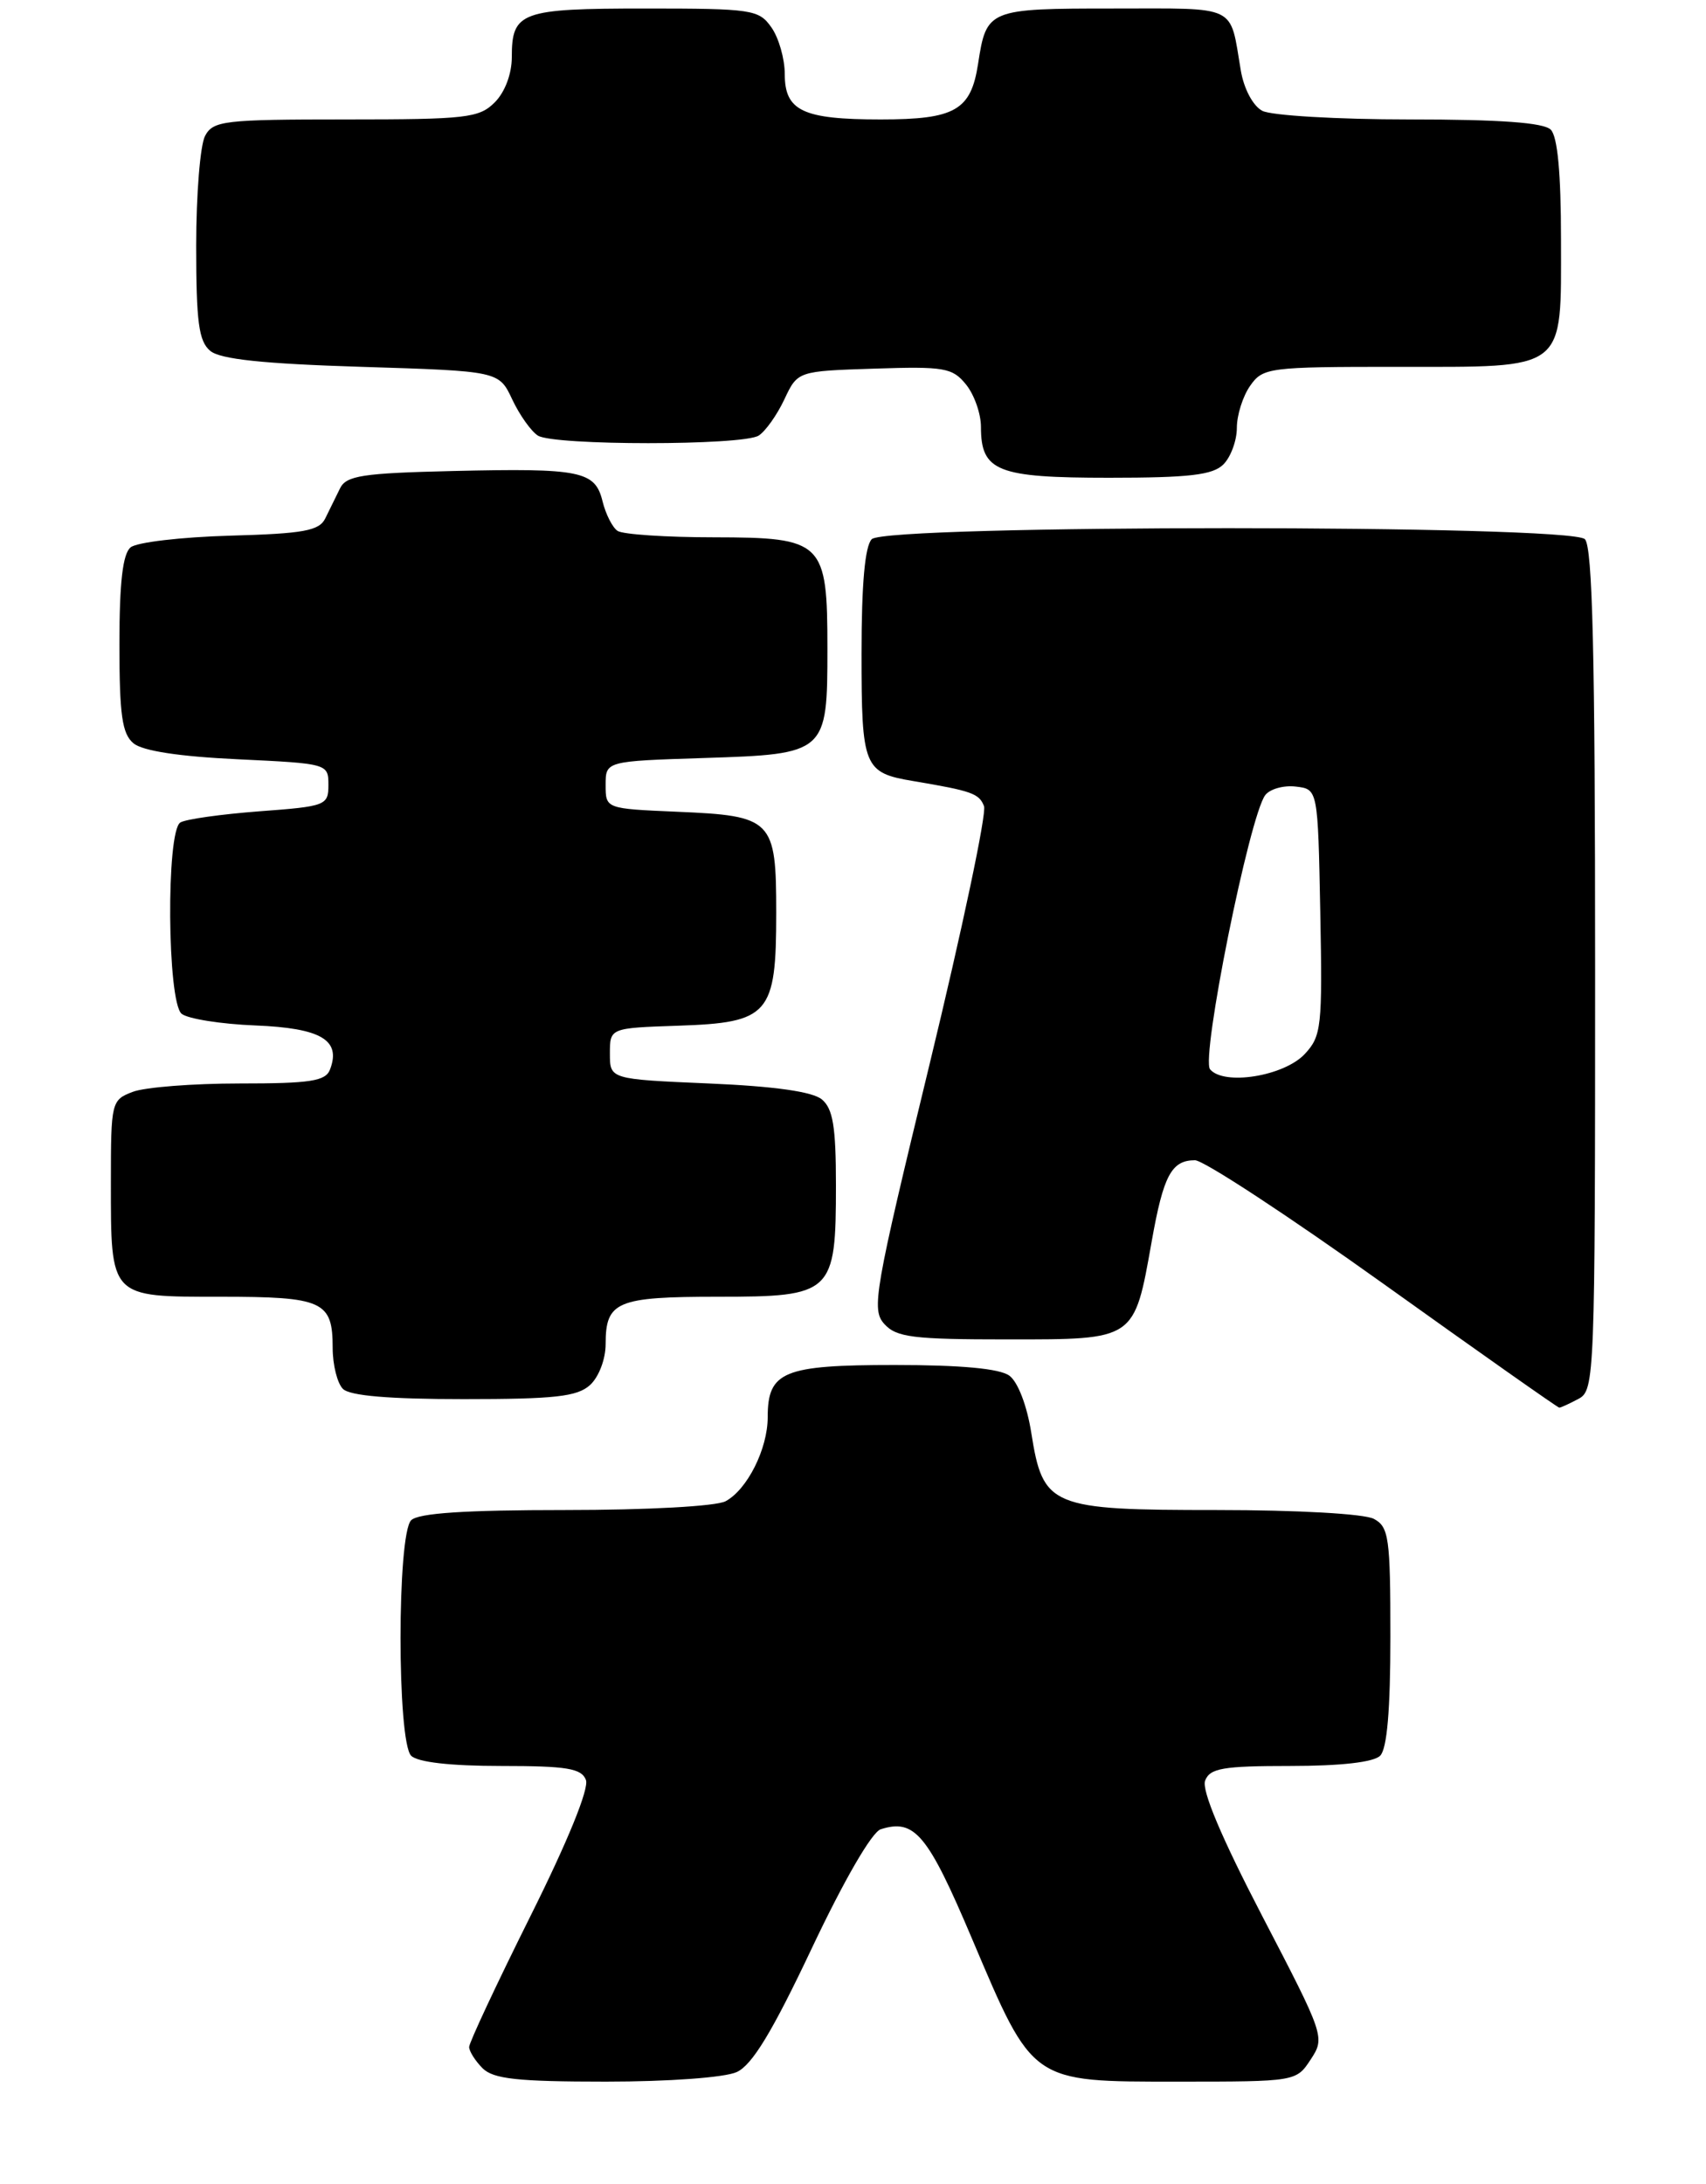<?xml version="1.0" encoding="UTF-8" standalone="no"?>
<!DOCTYPE svg PUBLIC "-//W3C//DTD SVG 1.1//EN" "http://www.w3.org/Graphics/SVG/1.1/DTD/svg11.dtd" >
<svg xmlns="http://www.w3.org/2000/svg" xmlns:xlink="http://www.w3.org/1999/xlink" version="1.1" viewBox="0 0 200 256">
 <g >
 <path fill="currentColor"
d=" M 86.37 242.88 C 88.18 242.05 90.53 238.18 95.17 228.37 C 98.94 220.40 102.21 214.75 103.25 214.42 C 107.23 213.15 108.76 214.99 113.97 227.29 C 121.15 244.22 120.83 244.00 138.03 244.00 C 151.93 244.00 151.96 243.99 153.66 241.40 C 155.35 238.82 155.28 238.63 147.99 224.62 C 143.20 215.41 140.85 209.84 141.28 208.72 C 141.84 207.26 143.37 207.00 151.27 207.00 C 157.19 207.00 161.04 206.56 161.80 205.80 C 162.61 204.99 163.00 200.43 163.00 191.84 C 163.00 180.24 162.82 178.98 161.07 178.04 C 159.96 177.44 152.11 177.00 142.68 177.00 C 123.13 177.00 122.28 176.65 120.90 167.95 C 120.40 164.77 119.33 161.98 118.33 161.25 C 117.19 160.42 112.70 160.00 104.88 160.00 C 91.83 160.00 90.00 160.75 90.00 166.12 C 90.00 169.83 87.60 174.61 85.06 175.97 C 83.95 176.56 75.92 177.00 66.27 177.00 C 54.48 177.00 49.04 177.36 48.20 178.20 C 46.54 179.86 46.54 204.14 48.20 205.80 C 48.96 206.56 52.81 207.00 58.73 207.00 C 66.47 207.00 68.17 207.28 68.69 208.64 C 69.08 209.65 66.55 215.86 62.16 224.65 C 58.22 232.55 55.00 239.43 55.00 239.94 C 55.00 240.44 55.71 241.56 56.57 242.43 C 57.84 243.69 60.65 244.00 71.02 244.00 C 78.43 244.00 84.95 243.52 86.37 242.88 Z  M 185.07 163.96 C 186.94 162.96 187.00 161.35 187.00 113.66 C 187.00 76.68 186.70 64.10 185.80 63.20 C 184.08 61.48 103.92 61.48 102.20 63.20 C 101.40 64.00 101.00 68.44 101.00 76.58 C 101.00 89.96 101.25 90.58 107.10 91.56 C 113.94 92.71 114.79 93.01 115.36 94.50 C 115.68 95.33 112.81 108.92 108.99 124.69 C 102.50 151.45 102.14 153.50 103.67 155.19 C 105.09 156.76 107.03 157.00 118.13 157.00 C 133.15 157.00 132.95 157.14 135.02 145.50 C 136.39 137.77 137.34 136.00 140.09 136.00 C 141.11 136.00 151.06 142.53 162.21 150.50 C 173.35 158.47 182.62 165.00 182.80 165.00 C 182.98 165.00 184.00 164.53 185.07 163.96 Z  M 69.17 162.35 C 70.20 161.41 71.00 159.32 71.00 157.55 C 71.00 152.55 72.30 152.00 84.14 152.00 C 97.61 152.00 98.00 151.63 98.00 138.90 C 98.00 132.08 97.65 129.95 96.35 128.87 C 95.25 127.96 90.82 127.33 83.10 127.00 C 71.50 126.50 71.50 126.50 71.50 123.50 C 71.50 120.50 71.50 120.50 79.50 120.23 C 90.18 119.87 91.00 118.93 91.00 107.01 C 91.00 96.05 90.58 95.62 79.35 95.15 C 71.00 94.79 71.00 94.79 71.00 92.01 C 71.00 89.22 71.00 89.22 82.59 88.85 C 96.89 88.39 97.00 88.29 97.00 76.03 C 97.00 63.47 96.52 63.00 83.69 62.98 C 78.09 62.98 73.01 62.64 72.40 62.23 C 71.80 61.83 71.01 60.27 70.64 58.77 C 69.77 55.20 68.11 54.86 53.11 55.21 C 42.47 55.46 40.59 55.75 39.86 57.25 C 39.39 58.21 38.61 59.79 38.14 60.75 C 37.43 62.22 35.62 62.55 26.95 62.79 C 21.27 62.95 16.03 63.56 15.31 64.16 C 14.39 64.92 14.00 68.27 14.00 75.50 C 14.00 83.81 14.31 86.01 15.65 87.13 C 16.72 88.02 21.04 88.68 27.90 89.00 C 38.41 89.50 38.50 89.52 38.50 92.00 C 38.50 94.41 38.21 94.52 30.39 95.10 C 25.93 95.44 21.77 96.02 21.14 96.41 C 19.46 97.45 19.60 117.42 21.29 118.83 C 22.01 119.42 25.90 120.04 29.94 120.20 C 37.64 120.51 40.01 121.91 38.69 125.36 C 38.17 126.73 36.40 127.00 28.10 127.00 C 22.62 127.00 16.98 127.44 15.57 127.98 C 13.06 128.93 13.00 129.17 13.00 138.54 C 13.00 152.20 12.81 152.00 25.84 152.00 C 37.89 152.00 39.00 152.51 39.00 158.00 C 39.00 159.98 39.54 162.14 40.20 162.80 C 41.01 163.61 45.62 164.00 54.37 164.00 C 65.04 164.00 67.67 163.71 69.17 162.35 Z  M 143.43 54.43 C 144.29 53.56 145.00 51.64 145.00 50.15 C 145.00 48.66 145.70 46.44 146.56 45.22 C 148.05 43.09 148.73 43.00 163.73 43.00 C 183.84 43.00 183.00 43.66 183.00 28.05 C 183.00 20.32 182.60 16.00 181.80 15.20 C 180.97 14.37 175.85 14.00 165.23 14.00 C 156.78 14.00 149.02 13.54 147.98 12.99 C 146.88 12.40 145.82 10.40 145.46 8.24 C 144.14 0.45 145.27 1.00 130.56 1.00 C 115.82 1.00 115.65 1.07 114.66 7.50 C 113.82 12.94 111.96 14.00 103.24 14.00 C 94.12 14.00 92.00 13.00 92.00 8.69 C 92.00 6.90 91.30 4.44 90.44 3.22 C 88.97 1.12 88.19 1.00 75.64 1.00 C 61.05 1.00 60.00 1.38 60.00 6.70 C 60.00 8.67 59.19 10.81 58.00 12.00 C 56.17 13.83 54.67 14.00 40.54 14.00 C 26.27 14.00 24.99 14.15 24.04 15.93 C 23.47 17.00 23.00 22.79 23.00 28.81 C 23.00 37.76 23.30 40.01 24.65 41.13 C 25.83 42.11 30.83 42.64 42.39 43.00 C 58.49 43.50 58.49 43.50 60.05 46.82 C 60.91 48.65 62.27 50.56 63.06 51.06 C 64.94 52.24 87.06 52.24 88.94 51.06 C 89.73 50.56 91.09 48.65 91.95 46.82 C 93.51 43.50 93.51 43.50 102.51 43.21 C 110.70 42.94 111.66 43.10 113.25 45.07 C 114.21 46.25 115.00 48.49 115.00 50.04 C 115.00 55.25 116.90 56.00 130.00 56.00 C 139.45 56.00 142.18 55.68 143.43 54.43 Z  M 141.86 125.34 C 140.76 124.01 146.48 95.63 148.33 93.20 C 148.88 92.48 150.49 92.03 151.91 92.20 C 154.50 92.50 154.50 92.50 154.78 106.91 C 155.04 120.39 154.92 121.45 152.95 123.56 C 150.51 126.15 143.48 127.28 141.86 125.34 Z "/>
</g>
</svg>